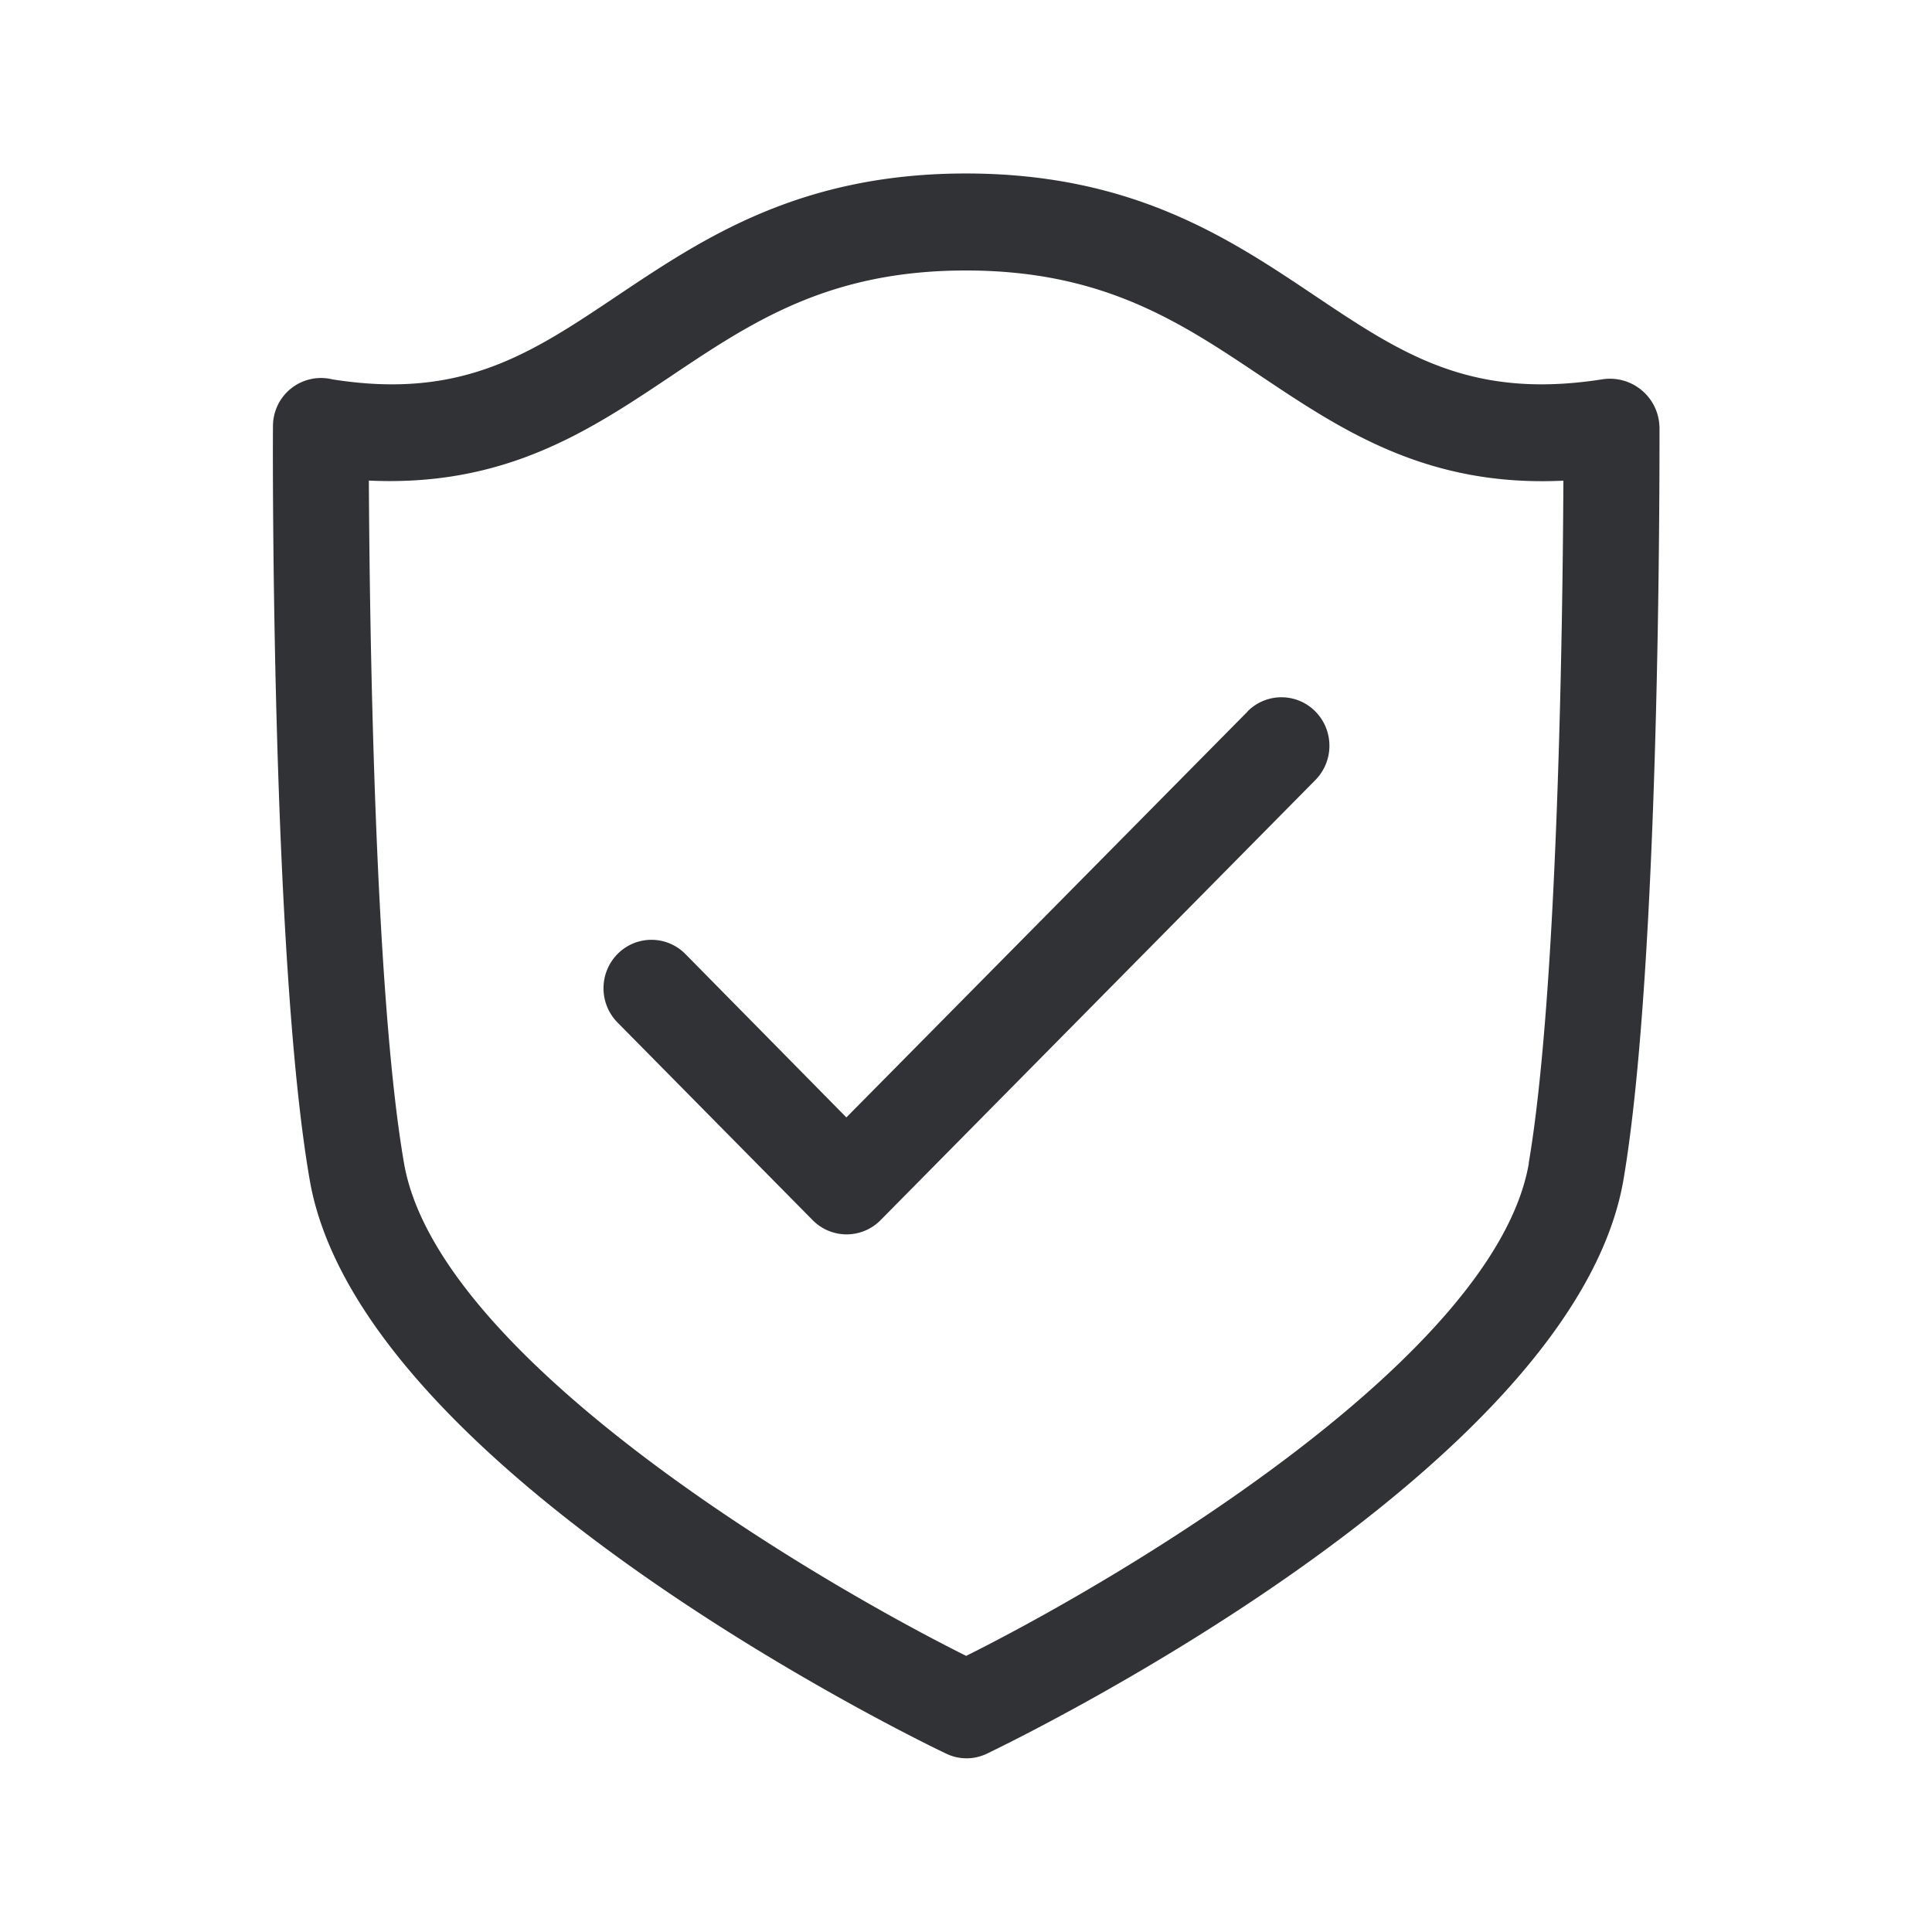 <svg width="24" height="24" fill="none" xmlns="http://www.w3.org/2000/svg"><path d="M20.615 5.295v.032c0 .555.008 6.654-.448 9.33-.622 3.61-7.611 6.985-7.908 7.128a.581.581 0 0 1-.51-.003c-.297-.14-7.28-3.518-7.902-7.126-.476-2.745-.46-9.092-.456-9.36a.597.597 0 0 1 .74-.583c1.608.254 2.46-.317 3.534-1.037l.009-.006C8.735 2.96 9.937 2.155 12 2.155h.009c2.063.003 3.262.806 4.324 1.518 1.079.723 1.933 1.294 3.566 1.04a.615.615 0 0 1 .715.582ZM18.99 14.45c.364-2.134.423-6.75.431-8.479-1.68.081-2.733-.613-3.75-1.294l-.003-.002C14.66 4 13.708 3.362 12.004 3.36H12c-1.706 0-2.658.638-3.67 1.316-1.013.678-2.056 1.373-3.748 1.294.009 1.728.067 6.345.437 8.48.412 2.386 4.958 5.108 6.983 6.12 2.028-1.012 6.58-3.74 6.99-6.12Zm-3.493-5.61-4.983 5.041-2-2.03a.592.592 0 0 0-.843 0 .607.607 0 0 0 0 .851l2.426 2.457a.592.592 0 0 0 .84 0L16.34 9.69a.607.607 0 0 0 0-.852.592.592 0 0 0-.843 0Z" fill="#313235"/></svg>